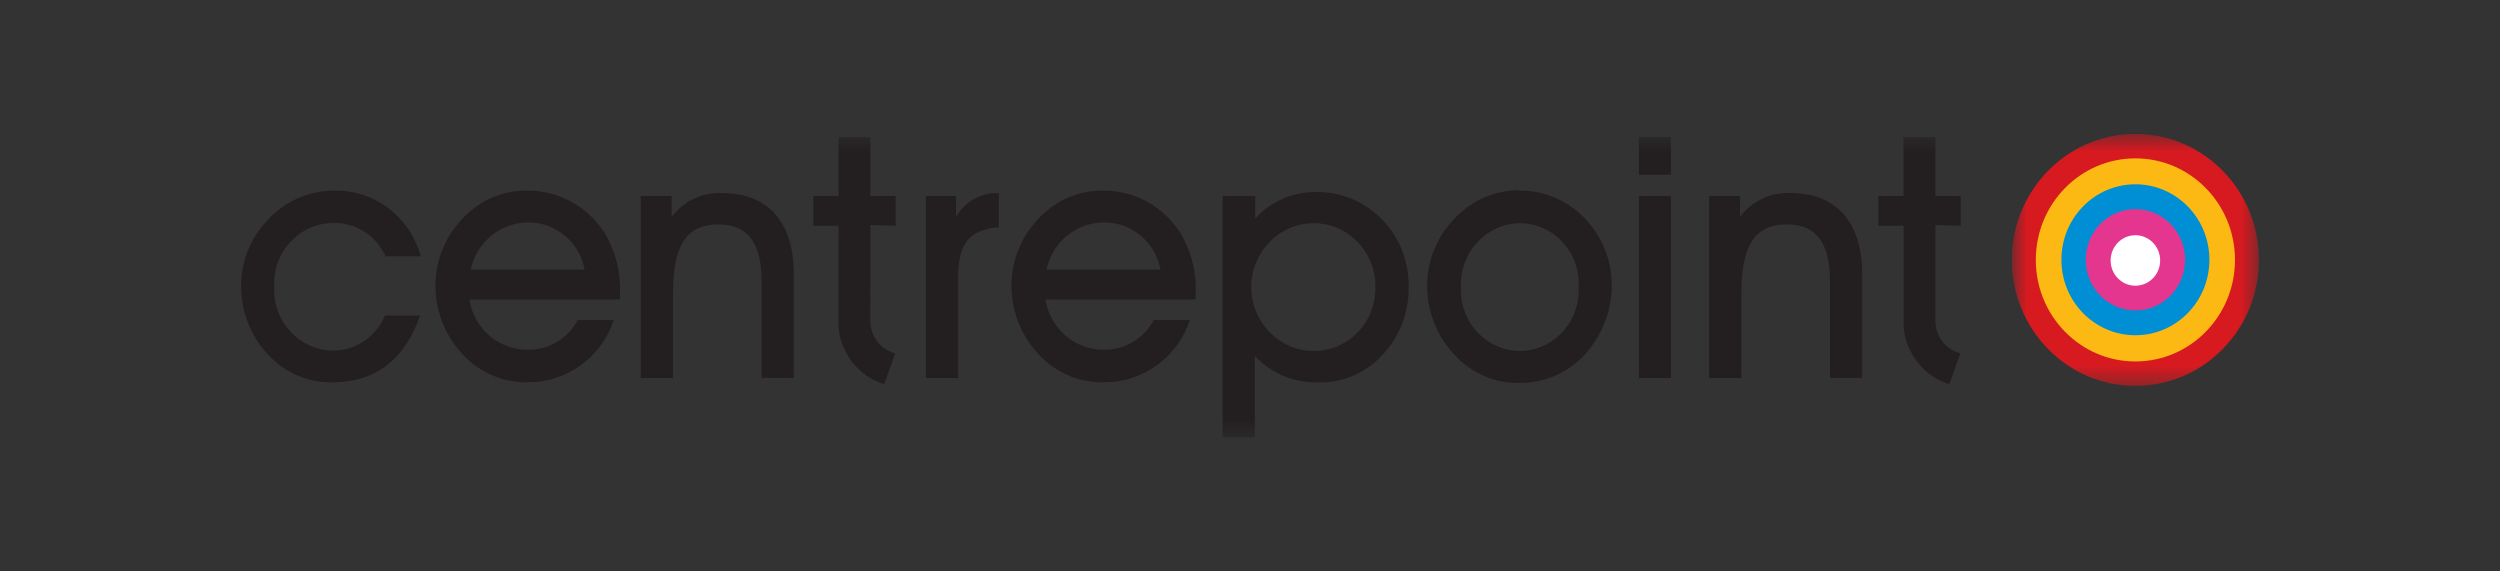 <svg width="140" height="32" viewBox="0 0 140 32" fill="none" xmlns="http://www.w3.org/2000/svg">
<rect x="0" y="0" width="140" height="32" fill="#333333" stroke="none"/>
<mask id="mask0_62_5352" style="mask-type:alpha" maskUnits="userSpaceOnUse" x="112" y="7" width="15" height="15">
<path fill-rule="evenodd" clip-rule="evenodd" d="M119.582 7.5H126.5V21.61H112.664V7.5H119.582Z" fill="white"/>
</mask>
<g mask="url(#mask0_62_5352)">
<path fill-rule="evenodd" clip-rule="evenodd" d="M119.582 7.5C115.762 7.5 112.664 10.658 112.664 14.555C112.664 18.452 115.762 21.61 119.582 21.61C123.403 21.61 126.5 18.451 126.5 14.555C126.5 10.658 123.403 7.5 119.582 7.5Z" fill="#D71920"/>
</g>
<path fill-rule="evenodd" clip-rule="evenodd" d="M114.005 14.555C114.005 17.695 116.503 20.242 119.582 20.242C122.662 20.242 125.159 17.695 125.159 14.555C125.159 11.414 122.662 8.868 119.582 8.868C116.503 8.868 114.005 11.414 114.005 14.555Z" fill="#FDB913"/>
<path fill-rule="evenodd" clip-rule="evenodd" d="M115.438 14.547C115.438 16.881 117.293 18.774 119.582 18.774C121.871 18.774 123.727 16.881 123.727 14.547C123.727 12.213 121.871 10.32 119.582 10.32C117.293 10.32 115.438 12.213 115.438 14.547Z" fill="#008FD5"/>
<path fill-rule="evenodd" clip-rule="evenodd" d="M116.801 14.547C116.801 16.114 118.046 17.383 119.582 17.383C121.118 17.383 122.363 16.114 122.363 14.547C122.363 12.981 121.118 11.711 119.582 11.711C118.046 11.711 116.801 12.981 116.801 14.547Z" fill="#E4368E"/>
<path fill-rule="evenodd" clip-rule="evenodd" d="M118.195 14.586C118.195 13.805 118.816 13.172 119.582 13.172C120.348 13.172 120.969 13.805 120.969 14.586C120.969 15.367 120.348 16 119.582 16C118.816 16 118.195 15.367 118.195 14.586Z" fill="white"/>
<path fill-rule="evenodd" clip-rule="evenodd" d="M26.359 15.096C26.692 13.549 28.041 12.449 29.595 12.461C31.128 12.451 32.451 13.56 32.739 15.096H26.359ZM29.526 10.676C28.107 10.653 26.75 11.263 25.806 12.345C24.879 13.35 24.371 14.682 24.389 16.062C24.404 17.472 24.946 18.823 25.905 19.84C26.849 20.868 28.176 21.438 29.557 21.409C31.733 21.424 33.674 20.017 34.376 17.916H32.353C31.8 18.962 30.721 19.606 29.557 19.585C27.934 19.602 26.542 18.407 26.284 16.773H34.717V16.464C34.775 15.263 34.477 14.073 33.861 13.048C32.912 11.558 31.284 10.664 29.542 10.676H29.526Z" fill="#231F20"/>
<path fill-rule="evenodd" clip-rule="evenodd" d="M40.406 10.807C39.321 10.768 38.284 11.262 37.618 12.136V10.977H35.883V21.17H37.686V16.533C37.686 13.898 38.315 12.569 40.232 12.569C41.892 12.569 42.649 13.612 42.649 15.753V21.162H44.453V15.359C44.453 12.399 42.983 10.807 40.399 10.807" fill="#231F20"/>
<path fill-rule="evenodd" clip-rule="evenodd" d="M18.562 12.492C19.852 12.415 21.056 13.154 21.593 14.354H23.563C22.963 12.14 20.965 10.625 18.713 10.676C17.269 10.669 15.892 11.29 14.925 12.384C13.997 13.382 13.486 14.71 13.5 16.085C13.516 17.495 14.058 18.847 15.016 19.864C15.956 20.885 17.28 21.447 18.653 21.409C21.017 21.409 22.692 20.119 23.525 17.669H21.555C21.063 18.86 19.92 19.634 18.653 19.632C16.815 19.618 15.338 18.087 15.352 16.213C15.353 16.163 15.354 16.113 15.357 16.062C15.255 14.196 16.656 12.599 18.487 12.495C18.512 12.493 18.537 12.493 18.562 12.492Z" fill="#231F20"/>
<mask id="mask1_62_5352" style="mask-type:alpha" maskUnits="userSpaceOnUse" x="13" y="7" width="114" height="18">
<path fill-rule="evenodd" clip-rule="evenodd" d="M13.5 24.5H126.5V7.5H13.5V24.5Z" fill="white"/>
</mask>
<g mask="url(#mask1_62_5352)">
<path fill-rule="evenodd" clip-rule="evenodd" d="M91.781 21.17H93.57V10.977H91.781V21.17Z" fill="#231F20"/>
<path fill-rule="evenodd" clip-rule="evenodd" d="M91.781 9.787H93.57V7.678H91.781V9.787Z" fill="#231F20"/>
<path fill-rule="evenodd" clip-rule="evenodd" d="M100.23 10.807C99.145 10.768 98.108 11.262 97.442 12.136V10.977H95.714V21.17H97.517V16.533C97.517 13.898 98.146 12.569 100.063 12.569C101.723 12.569 102.48 13.612 102.48 15.753V21.162H104.284V15.359C104.284 12.399 102.814 10.807 100.23 10.807Z" fill="#231F20"/>
<path fill-rule="evenodd" clip-rule="evenodd" d="M58.601 15.096C58.934 13.546 60.287 12.446 61.844 12.461C63.377 12.451 64.7 13.56 64.988 15.096H58.601ZM61.782 10.676C60.363 10.653 59.005 11.263 58.062 12.345C57.135 13.35 56.627 14.682 56.645 16.062C56.661 17.472 57.203 18.823 58.16 19.84C59.106 20.87 60.437 21.441 61.82 21.409C63.996 21.424 65.938 20.017 66.639 17.916H64.609C64.058 18.959 62.983 19.603 61.82 19.585C60.197 19.602 58.805 18.407 58.547 16.773H66.958V16.464C67.016 15.263 66.718 14.073 66.101 13.048C65.153 11.557 63.525 10.662 61.782 10.676Z" fill="#231F20"/>
<path fill-rule="evenodd" clip-rule="evenodd" d="M85.129 19.655C83.291 19.649 81.807 18.126 81.813 16.252C81.813 16.196 81.815 16.141 81.818 16.085C81.721 14.205 83.137 12.603 84.98 12.504C85.024 12.502 85.069 12.5 85.113 12.5C86.938 12.505 88.413 14.018 88.408 15.878C88.408 15.942 88.405 16.006 88.401 16.069C88.507 17.94 87.104 19.543 85.271 19.65C85.224 19.652 85.176 19.655 85.129 19.655ZM85.007 10.653C83.604 10.672 82.273 11.292 81.34 12.361C80.409 13.363 79.902 14.697 79.923 16.078C79.938 17.487 80.481 18.839 81.439 19.856C82.387 20.898 83.727 21.477 85.12 21.447C86.554 21.451 87.918 20.822 88.864 19.725C89.764 18.68 90.26 17.337 90.258 15.946C90.252 14.55 89.708 13.212 88.743 12.221C87.772 11.204 86.43 10.645 85.038 10.676" fill="#231F20"/>
<path fill-rule="evenodd" clip-rule="evenodd" d="M73.581 19.655C71.643 19.655 70.072 18.053 70.072 16.077C70.072 14.102 71.643 12.5 73.581 12.5C75.489 12.507 77.03 14.091 77.022 16.037C77.022 16.071 77.021 16.105 77.021 16.139C77.029 18.072 75.499 19.646 73.603 19.655C73.6 19.655 73.598 19.655 73.596 19.655M73.641 10.753C72.37 10.749 71.156 11.287 70.292 12.236V10.978H68.466V24.5H70.269V19.933C71.175 20.899 72.436 21.436 73.747 21.41C75.138 21.468 76.483 20.903 77.43 19.864C78.372 18.857 78.894 17.515 78.885 16.124C78.965 13.24 76.738 10.835 73.91 10.754C73.818 10.751 73.725 10.751 73.633 10.753" fill="#231F20"/>
<path fill-rule="evenodd" clip-rule="evenodd" d="M53.538 12.136V10.977H51.849V21.17H53.66V15.498C53.66 13.713 54.22 12.863 55.933 12.724V10.807C54.958 10.777 54.042 11.284 53.538 12.136Z" fill="#231F20"/>
<path fill-rule="evenodd" clip-rule="evenodd" d="M48.742 12.6L50.16 12.646V10.977H48.742V7.678H46.962V10.977H45.545V12.646H46.954V18.318C47.091 19.816 48.104 21.081 49.515 21.517L50.129 19.786C49.295 19.574 48.717 18.8 48.735 17.924L48.742 12.6Z" fill="#231F20"/>
<path fill-rule="evenodd" clip-rule="evenodd" d="M108.383 12.6L109.8 12.646V10.977H108.383V7.678H106.595V10.977H105.185V12.646H106.602V18.318C106.739 19.816 107.751 21.081 109.163 21.517L109.777 19.786C108.943 19.574 108.364 18.8 108.383 17.924V12.6Z" fill="#231F20"/>
</g>
</svg>
